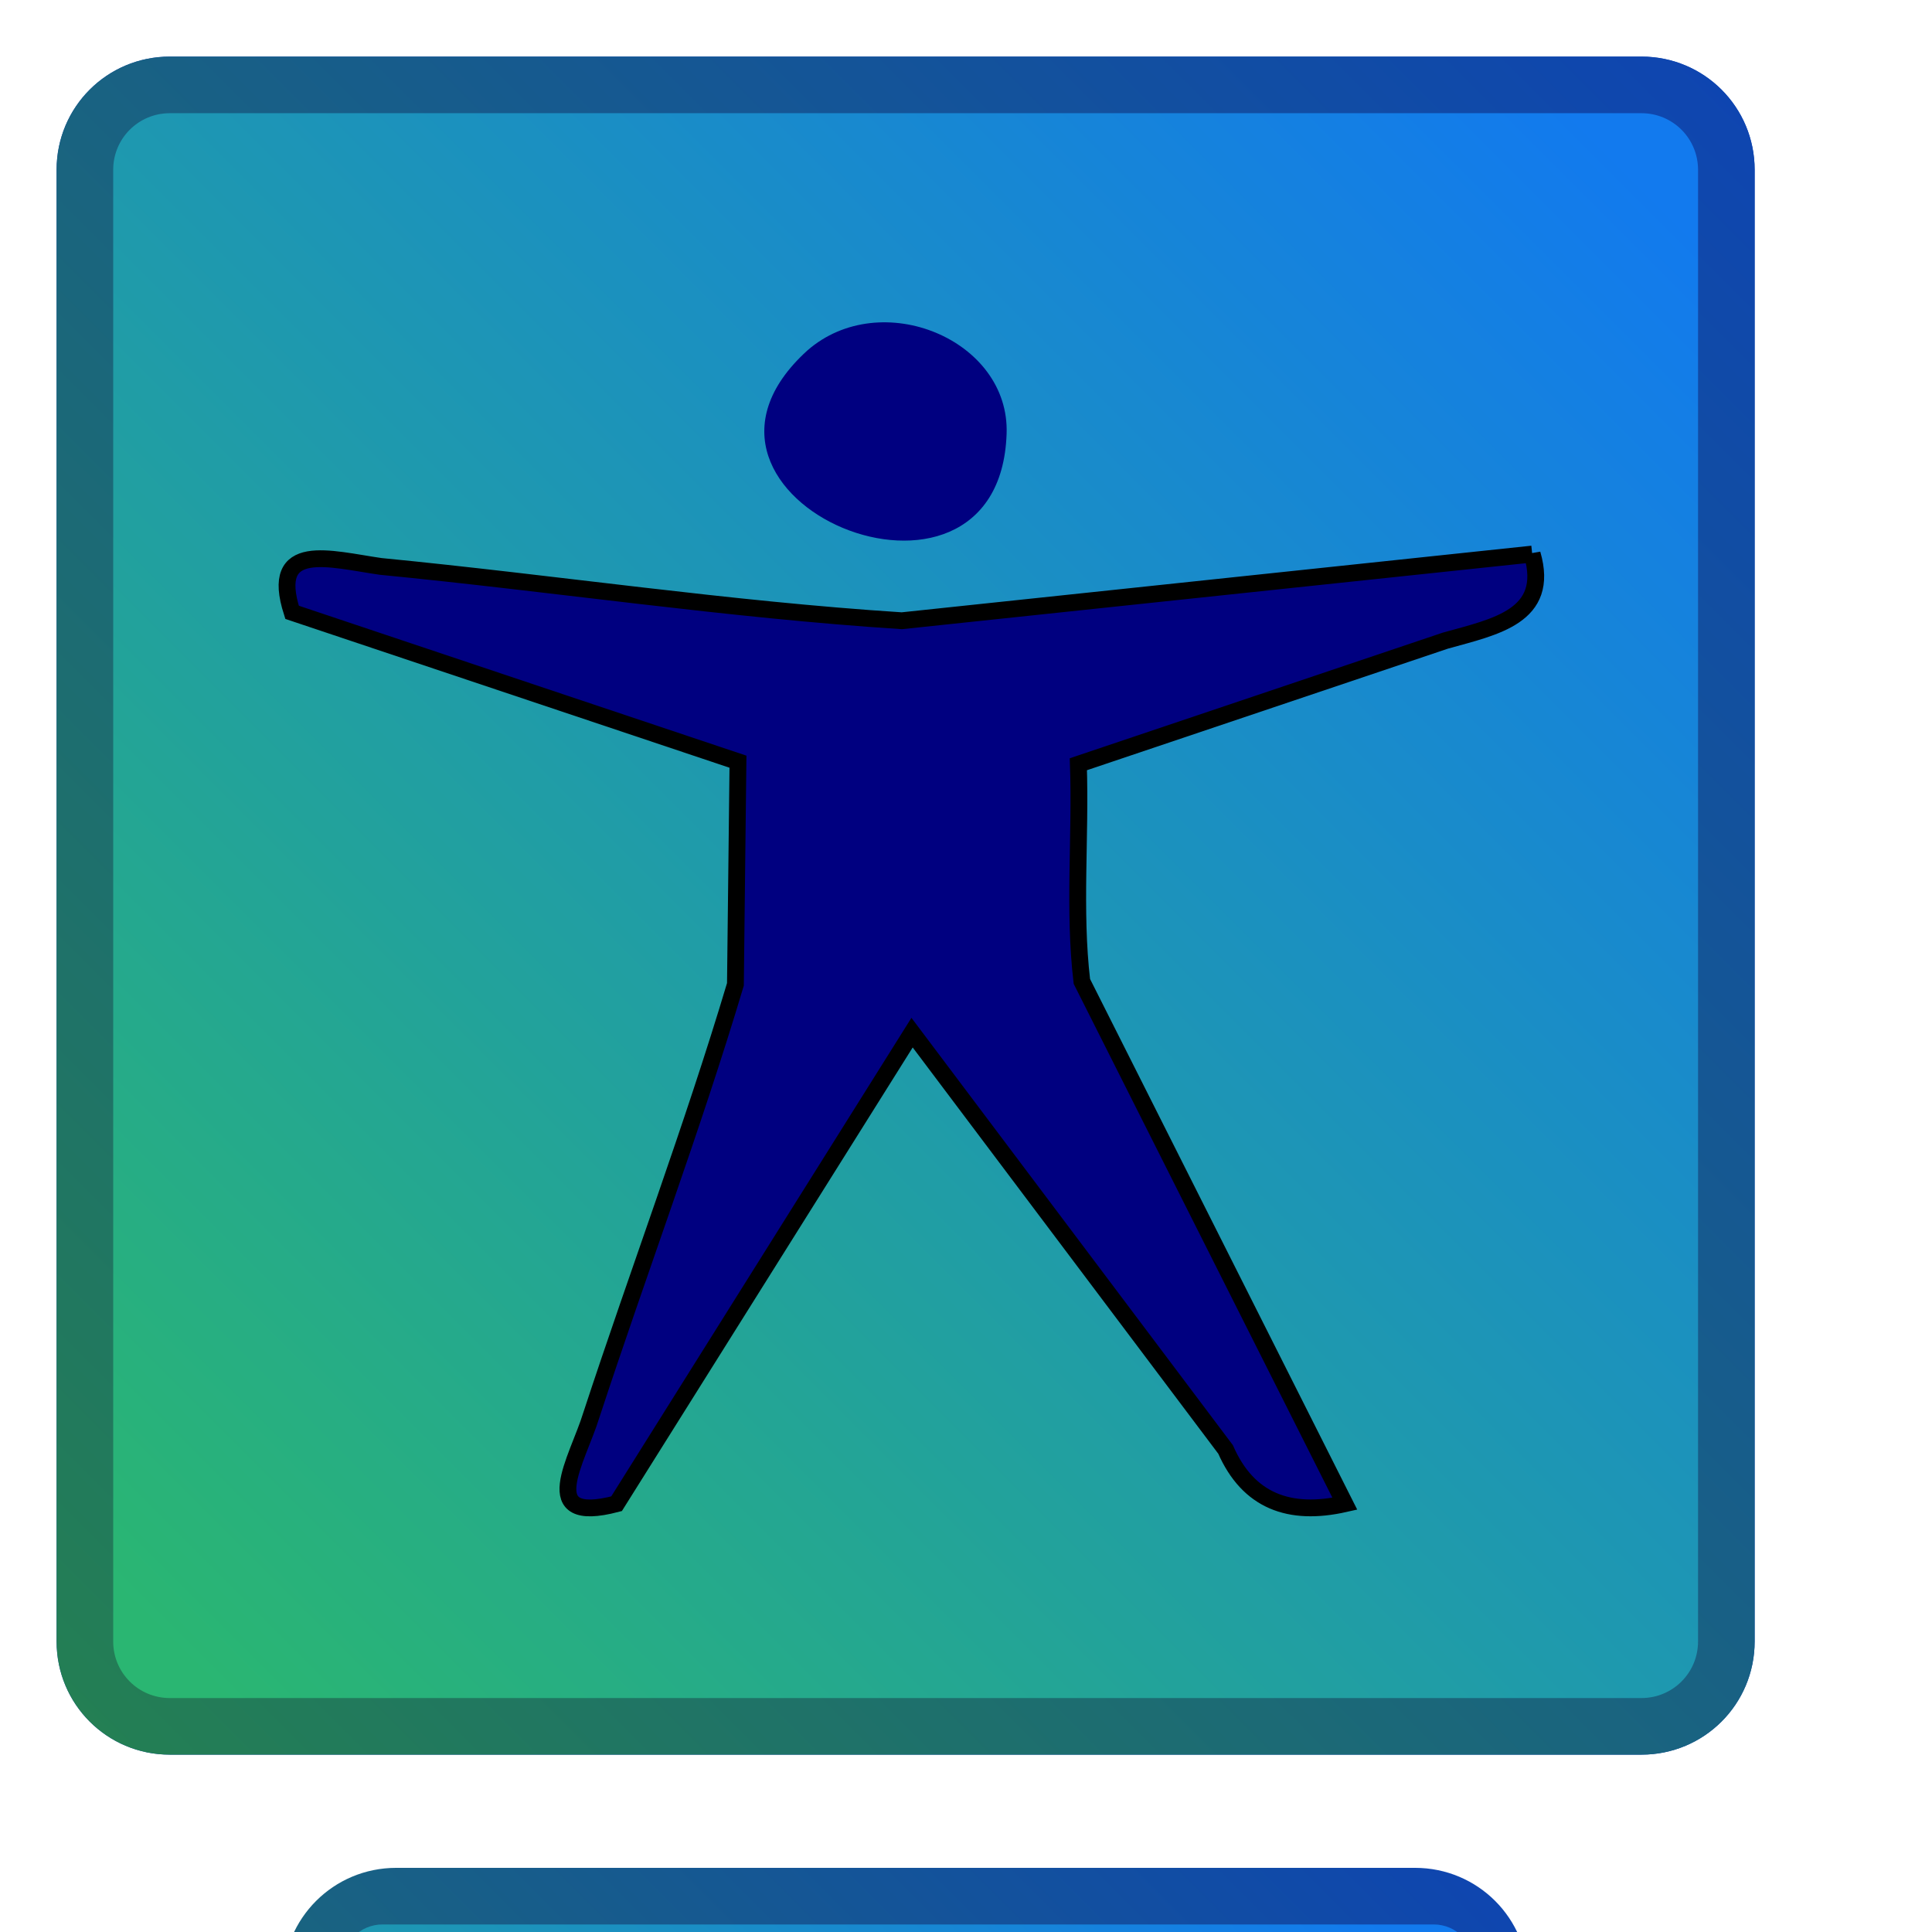 <?xml version="1.0" encoding="UTF-8" standalone="no"?>
<!-- Created using Karbon, part of Calligra: http://www.calligra.org/karbon -->

<svg
   xmlns:dc="http://purl.org/dc/elements/1.1/"
   xmlns:cc="http://creativecommons.org/ns#"
   xmlns:rdf="http://www.w3.org/1999/02/22-rdf-syntax-ns#"
   xmlns:svg="http://www.w3.org/2000/svg"
   xmlns="http://www.w3.org/2000/svg"
   xmlns:xlink="http://www.w3.org/1999/xlink"
   xmlns:sodipodi="http://sodipodi.sourceforge.net/DTD/sodipodi-0.dtd"
   xmlns:inkscape="http://www.inkscape.org/namespaces/inkscape"
   width="25.6pt"
   height="25.6pt"
   version="1.1"
   id="svg57"
   sodipodi:docname="start.svg"
   inkscape:version="0.92.4 (5da689c313, 2019-01-14)">
  <sodipodi:namedview
     pagecolor="#ffffff"
     bordercolor="#666666"
     borderopacity="1"
     objecttolerance="10"
     gridtolerance="10"
     guidetolerance="10"
     inkscape:pageopacity="0"
     inkscape:pageshadow="2"
     inkscape:window-width="1920"
     inkscape:window-height="873"
     id="namedview59"
     showgrid="false"
     inkscape:zoom="6.9140624"
     inkscape:cx="-8.0646111"
     inkscape:cy="-0.33007449"
     inkscape:window-x="0"
     inkscape:window-y="54"
     inkscape:window-maximized="1"
     inkscape:current-layer="svg57"
     showguides="true"
     inkscape:guide-bbox="true">
    <sodipodi:guide
       position="14.463,60.456"
       orientation="0,1"
       id="guide4655"
       inkscape:locked="false" />
  </sodipodi:namedview>
  <defs
     id="defs37">
    <linearGradient
       id="gradient0"
       gradientTransform="translate(-32, -315.65)"
       gradientUnits="objectBoundingBox"
       x1="1.455"
       y1="15.348"
       x2="2.455"
       y2="14.348"
       spreadMethod="pad">
      <stop
         stop-color="#248052"
         offset="0"
         stop-opacity="1"
         id="stop2" />
      <stop
         stop-color="#0e44b2"
         offset="1"
         stop-opacity="1"
         id="stop4" />
    </linearGradient>
    <linearGradient
       id="gradient1"
       gradientTransform="translate(-33, -316.65)"
       gradientUnits="objectBoundingBox"
       x1="1.6"
       y1="16.883"
       x2="2.7"
       y2="15.783"
       spreadMethod="pad">
      <stop
         stop-color="#2ab672"
         offset="0"
         stop-opacity="1"
         id="stop7" />
      <stop
         stop-color="#127aee"
         offset="1"
         stop-opacity="1"
         id="stop9" />
    </linearGradient>
    <linearGradient
       id="gradient2"
       gradientTransform="matrix(2.7 0 0 2.7 -12.807 -778.02)"
       gradientUnits="objectBoundingBox"
       x1="0.25"
       y1="14.767"
       x2="0.594"
       y2="14.423"
       spreadMethod="pad">
      <stop
         stop-color="#2ab672"
         offset="0"
         stop-opacity="1"
         id="stop12" />
      <stop
         stop-color="#127aee"
         offset="1"
         stop-opacity="1"
         id="stop14" />
    </linearGradient>
    <linearGradient
       id="gradient3"
       gradientUnits="userSpaceOnUse"
       x1="34.133"
       y1="360.16"
       x2="57.6"
       y2="336.693"
       spreadMethod="pad"
       gradientTransform="matrix(0.937,0,0,0.937,8,56)">
      <stop
         stop-color="#248052"
         offset="0"
         stop-opacity="1"
         id="stop17" />
      <stop
         stop-color="#0e44b2"
         offset="1"
         stop-opacity="1"
         id="stop19" />
    </linearGradient>
    <linearGradient
       id="gradient4"
       gradientUnits="userSpaceOnUse"
       x1="34.133"
       y1="360.16"
       x2="57.6"
       y2="336.693"
       spreadMethod="pad"
       gradientTransform="matrix(0.938,0,0,0.938,9,57)">
      <stop
         stop-color="#2ab672"
         offset="0"
         stop-opacity="1"
         id="stop22" />
      <stop
         stop-color="#127aee"
         offset="1"
         stop-opacity="1"
         id="stop24" />
    </linearGradient>
    <linearGradient
       id="gradient5"
       gradientUnits="userSpaceOnUse"
       x1="-21"
       y1="321.65"
       x2="9"
       y2="291.65"
       spreadMethod="pad"
       gradientTransform="translate(1,1)">
      <stop
         stop-color="#248052"
         offset="0"
         stop-opacity="1"
         id="stop27" />
      <stop
         stop-color="#0e44b2"
         offset="1"
         stop-opacity="1"
         id="stop29" />
    </linearGradient>
    <linearGradient
       id="gradient6"
       gradientUnits="userSpaceOnUse"
       x1="5.008"
       y1="295.34"
       x2="11.887"
       y2="288.46"
       spreadMethod="pad"
       gradientTransform="translate(2,2)">
      <stop
         stop-color="#2ab672"
         offset="0"
         stop-opacity="1"
         id="stop32" />
      <stop
         stop-color="#127aee"
         offset="1"
         stop-opacity="1"
         id="stop34" />
    </linearGradient>
    <linearGradient
       inkscape:collect="always"
       xlink:href="#linearGradient921"
       id="linearGradient923"
       x1="-21"
       y1="321.65"
       x2="9"
       y2="291.65"
       gradientUnits="userSpaceOnUse"
       gradientTransform="translate(22,-290.65)" />
    <linearGradient
       inkscape:collect="always"
       id="linearGradient921">
      <stop
         style="stop-color:#248052;stop-opacity:1"
         offset="0"
         id="stop917" />
      <stop
         style="stop-color:#0e44b2;stop-opacity:1"
         offset="1"
         id="stop919" />
    </linearGradient>
    <linearGradient
       inkscape:collect="always"
       xlink:href="#linearGradient4582"
       id="linearGradient852"
       x1="5.008"
       y1="295.337"
       x2="11.887"
       y2="288.458"
       gradientUnits="userSpaceOnUse"
       gradientTransform="matrix(3.78,0,0,3.78,-15.929,-1087.234)" />
    <linearGradient
       id="linearGradient4582"
       inkscape:collect="always">
      <stop
         id="stop4578"
         offset="0"
         style="stop-color:#2ab672;stop-opacity:1" />
      <stop
         id="stop4580"
         offset="1"
         style="stop-color:#127aee;stop-opacity:1" />
    </linearGradient>
    <linearGradient
       inkscape:collect="always"
       xlink:href="#linearGradient4582"
       id="linearGradient852-2"
       x1="5.008"
       y1="295.337"
       x2="11.887"
       y2="288.458"
       gradientUnits="userSpaceOnUse"
       gradientTransform="matrix(2.7,0,0,2.7,-6.762,-744.024)" />
    <linearGradient
       gradientTransform="translate(-32,-315.65)"
       inkscape:collect="always"
       xlink:href="#linearGradient921"
       id="linearGradient1454"
       x1="32"
       y1="337.65"
       x2="54"
       y2="315.65"
       gradientUnits="userSpaceOnUse" />
    <linearGradient
       inkscape:collect="always"
       xlink:href="#linearGradient921"
       id="linearGradient1049"
       gradientUnits="userSpaceOnUse"
       gradientTransform="translate(-27,-282.65)"
       x1="32"
       y1="337.65"
       x2="54"
       y2="315.65" />
    <linearGradient
       gradientTransform="matrix(0.727,0,0,0.727,8.727,110.086)"
       inkscape:collect="always"
       xlink:href="#linearGradient921"
       id="linearGradient1454-9"
       x1="32"
       y1="337.65"
       x2="54"
       y2="315.65"
       gradientUnits="userSpaceOnUse" />
    <linearGradient
       gradientTransform="matrix(0.7,0,0,0.7,9.9,118.995)"
       inkscape:collect="always"
       xlink:href="#linearGradient4582"
       id="linearGradient1454-6-3"
       x1="32"
       y1="337.65"
       x2="54"
       y2="315.65"
       gradientUnits="userSpaceOnUse" />
    <linearGradient
       inkscape:collect="always"
       xlink:href="#linearGradient921"
       id="linearGradient1454-3"
       x1="32"
       y1="337.65"
       x2="54"
       y2="315.65"
       gradientUnits="userSpaceOnUse" />
    <linearGradient
       gradientTransform="translate(-27,-282.65)"
       inkscape:collect="always"
       xlink:href="#linearGradient4582"
       id="linearGradient1454-6"
       x1="32"
       y1="337.65"
       x2="54"
       y2="315.65"
       gradientUnits="userSpaceOnUse" />
    <linearGradient
       inkscape:collect="always"
       xlink:href="#linearGradient4582"
       id="linearGradient852-2-5"
       x1="5.008"
       y1="295.337"
       x2="11.887"
       y2="288.458"
       gradientUnits="userSpaceOnUse"
       gradientTransform="matrix(2.7,0,0,2.7,20.237,-461.374)" />
    <filter
       inkscape:collect="always"
       style="color-interpolation-filters:sRGB"
       id="filter897"
       x="-0.036"
       width="1.072"
       y="-0.036"
       height="1.072">
      <feGaussianBlur
         inkscape:collect="always"
         stdDeviation="0.3"
         id="feGaussianBlur899" />
    </filter>
  </defs>
  <rect
     style="fill:#000000;fill-opacity:0"
     y="0"
     x="0"
     height="25.6pt"
     width="25.6pt"
     id="shape11" />
  <g
     inkscape:groupmode="layer"
     id="layer1"
     inkscape:label="start-here-kde"
     sodipodi:insensitive="true">
    <g
       style=""
       id="g883">
      <path
         inkscape:connector-curvature="0"
         style="fill:url(#gradient5)"
         d="m 3,1 h 26 c 1.108,0 2,0.892 2,2 v 26 c 0,1.108 -0.892,2 -2,2 H 3 C 1.892,31 1,30.108 1,29 V 3 C 1,1.892 1.892,1 3,1 Z"
         id="shape9" />
      <path
         inkscape:connector-curvature="0"
         style="fill:url(#gradient6)"
         d="m 3,2 h 26 c 0.554,0 1,0.446 1,1 v 26 c 0,0.554 -0.446,1 -1,1 H 3 C 2.446,30 2,29.554 2,29 V 3 C 2,2.446 2.446,2 3,2 Z"
         id="shape10" />
      <path
         inkscape:connector-curvature="0"
         style="opacity:1;fill:url(#linearGradient923);fill-opacity:1;stroke:none;stroke-width:2.393;stroke-linecap:round;stroke-linejoin:round;stroke-miterlimit:4;stroke-dasharray:none;stroke-opacity:1"
         d="m 3,1 h 26 c 1.108,0 2,0.892 2,2 v 26 c 0,1.108 -0.892,2 -2,2 H 3 C 1.892,31 1,30.108 1,29 V 3 C 1,1.892 1.892,1 3,1 Z"
         id="rect843" />
      <path
         inkscape:connector-curvature="0"
         style="opacity:1;fill:url(#linearGradient852);fill-opacity:1;stroke:none;stroke-width:2.234;stroke-linecap:round;stroke-linejoin:round;stroke-miterlimit:4;stroke-dasharray:none;stroke-opacity:1"
         d="m 3,2 h 26 c 0.554,0 1,0.446 1,1 v 26 c 0,0.554 -0.446,1 -1,1 H 3 C 2.446,30 2,29.554 2,29 V 3 C 2,2.446 2.446,2 3,2 Z"
         id="rect843-3" />
      <path
         id="shape12"
         d="M 17.784,7.665 C 17.657,11.437 11.37,8.817 14.264,6.192 15.563,5.056 17.845,6 17.784,7.665 Z"
         inkscape:connector-curvature="0"
         style="fill:#000080" />
      <path
         id="shape13"
         stroke-miterlimit="2"
         d="m 27.07,9.788 c 0.321,1.102 -0.651,1.284 -1.533,1.53 -2.162,0.728 -4.323,1.456 -6.485,2.184 0.044,1.274 -0.087,2.586 0.062,3.837 1.549,3.076 3.097,6.152 4.646,9.228 -0.978,0.221 -1.707,-0.046 -2.107,-0.959 -1.846,-2.455 -3.692,-4.909 -5.539,-7.364 -1.74,2.774 -3.481,5.548 -5.221,8.323 -1.442,0.378 -0.688,-0.773 -0.445,-1.568 0.833,-2.538 1.783,-5.058 2.545,-7.608 0.015,-1.311 0.03,-2.623 0.045,-3.934 C 10.412,12.578 7.786,11.698 5.16,10.818 4.751,9.545 5.835,9.88 6.725,10.007 c 3.07,0.299 6.139,0.763 9.208,0.96 3.712,-0.393 7.424,-0.785 11.137,-1.178 z"
         inkscape:connector-curvature="0"
         style="fill:#000080;stroke:#000000;stroke-width:0.297;stroke-linecap:butt;stroke-linejoin:miter;stroke-miterlimit:2" />
    </g>
  </g>
  <g
     inkscape:groupmode="layer"
     id="layer2"
     inkscape:label="16-16-start-here-kde"
     sodipodi:insensitive="true">
    <g
       style="fill:none"
       id="16-16-start-here-kde-1"
       transform="translate(-24,-283.65)">
      <rect
         style="opacity:1;vector-effect:none;fill:url(#linearGradient1454-9);fill-opacity:1;stroke:none;stroke-width:1.455;stroke-linecap:round;stroke-linejoin:round;stroke-miterlimit:4;stroke-dasharray:none;stroke-dashoffset:0;stroke-opacity:1"
         id="rect1446-6"
         width="16"
         height="16"
         x="32"
         y="339.65"
         ry="1" />
      <rect
         style="opacity:1;vector-effect:none;fill:url(#linearGradient1454-6-3);fill-opacity:1;stroke:none;stroke-width:1.4;stroke-linecap:round;stroke-linejoin:round;stroke-miterlimit:4;stroke-dasharray:none;stroke-dashoffset:0;stroke-opacity:1"
         id="rect1446-4-8"
         width="14"
         height="14"
         x="33"
         y="340.65" />
    </g>
    <path
       style="fill:#000080"
       inkscape:connector-curvature="0"
       d="m 16.852,59.183 c 0.072,1.28 -1.983,1.458 -2.129,0.184 -0.283,-1.228 1.668,-1.779 2.056,-0.576 0.048,0.125 0.073,0.258 0.073,0.392 z"
       id="shape7" />
    <path
       style="fill:#000080;stroke:#000000;stroke-width:0.297;stroke-linecap:butt;stroke-linejoin:miter;stroke-miterlimit:2"
       inkscape:connector-curvature="0"
       d="m 21.59,60.342 c 0.122,1.019 -1.339,0.83 -1.979,1.269 -0.629,0.408 -1.93,0.327 -2.126,1.05 -0.045,1.02 -0.072,2.036 0.541,2.901 0.623,1.325 1.247,2.649 1.87,3.974 -0.976,0.337 -1.19,-0.923 -1.743,-1.471 -0.724,-1.03 -1.447,-2.059 -2.171,-3.089 -0.891,1.52 -1.782,3.04 -2.673,4.56 -1.038,0.135 0.153,-1.392 0.142,-2.023 0.462,-1.519 1.146,-3.001 0.95,-4.632 0.152,-0.988 -1.337,-0.793 -1.951,-1.23 -0.632,-0.435 -2.07,-0.281 -2.077,-1.171 0.604,-0.193 1.683,0.162 2.47,0.179 1.607,0.209 3.214,0.478 4.823,0.127 1.309,-0.148 2.617,-0.296 3.926,-0.444 z"
       stroke-miterlimit="2"
       id="shape8" />
  </g>
  <g
     inkscape:groupmode="layer"
     id="layer3"
     inkscape:label="22-22-start-here-kde"
     sodipodi:insensitive="true">
    <path
       style="opacity:1;vector-effect:none;fill:url(#linearGradient1454-6);fill-opacity:1;stroke:none;stroke-width:2;stroke-linecap:round;stroke-linejoin:round;stroke-miterlimit:4;stroke-dasharray:none;stroke-dashoffset:0;stroke-opacity:1"
       d="m 7,34 h 18 c 0.554,0 1,0.446 1,1 v 18 c 0,0.554 -0.446,1 -1,1 H 7 C 6.446,54 6,53.554 6,53 V 35 c 0,-0.554 0.446,-1 1,-1 z"
       id="rect1446-4"
       inkscape:connector-curvature="0" />
    <g
       style=""
       id="g908">
      <path
         style="fill:url(#linearGradient1454-3);opacity:1;vector-effect:none;fill-opacity:1;stroke:none;stroke-width:2;stroke-linecap:round;stroke-linejoin:round;stroke-miterlimit:4;stroke-dasharray:none;stroke-dashoffset:0;stroke-opacity:1"
         d="m 34,315.65 h 18 c 1.108,0 2,0.892 2,2 v 18 c 0,1.108 -0.892,2 -2,2 H 34 c -1.108,0 -2,-0.892 -2,-2 v -18 c 0,-1.108 0.892,-2 2,-2 z"
         id="rect1446-2"
         inkscape:connector-curvature="0"
         transform="translate(-27,-282.65)" />
      <path
         inkscape:connector-curvature="0"
         style="fill:url(#linearGradient852-2-5);opacity:1;fill-opacity:1;stroke:none;stroke-width:1.595;stroke-linecap:round;stroke-linejoin:round;stroke-miterlimit:4;stroke-dasharray:none;stroke-opacity:1"
         d="m 33.758,316.65 h 18.571 c 0.396,0 0.714,0.319 0.714,0.714 v 18.571 c 0,0.396 -0.319,0.714 -0.714,0.714 H 33.758 c -0.396,0 -0.714,-0.319 -0.714,-0.714 v -18.571 c 0,-0.396 0.319,-0.714 0.714,-0.714 z"
         id="rect843-3-3-9"
         transform="translate(-27,-282.65)" />
      <path
         style="fill:#000080"
         inkscape:connector-curvature="0"
         d="m 17.171,37.988 c 0.088,1.565 -2.196,2.028 -2.646,0.532 -0.63,-1.475 1.471,-2.78 2.349,-1.445 0.191,0.257 0.297,0.584 0.297,0.913 z"
         id="shape3" />
      <path
         style="fill:#000080;stroke:#000000;stroke-width:0.297;stroke-linecap:butt;stroke-linejoin:miter;stroke-miterlimit:2"
         inkscape:connector-curvature="0"
         d="m 23.266,39.521 c 0.282,1.136 -1.052,0.981 -1.691,1.382 -1.187,0.448 -2.375,0.896 -3.562,1.345 0.058,1.332 -0.258,2.755 0.53,3.907 0.852,1.896 1.703,3.791 2.555,5.687 -1,0.39 -1.327,-0.696 -1.836,-1.384 -1.058,-1.576 -2.115,-3.152 -3.172,-4.728 -1.14,2.037 -2.28,4.074 -3.42,6.111 -1.223,0.295 -0.081,-1.256 -0.053,-1.938 0.443,-1.718 1.189,-3.383 1.432,-5.136 -0.081,-0.831 0.197,-1.934 -0.102,-2.601 -1.678,-0.63 -3.356,-1.26 -5.033,-1.891 -0.301,-1.284 1.201,-0.391 1.882,-0.489 2.201,0.156 4.401,0.861 6.604,0.429 1.956,-0.232 3.912,-0.464 5.868,-0.696 z"
         stroke-miterlimit="2"
         id="shape4" />
    </g>
  </g>
</svg>
